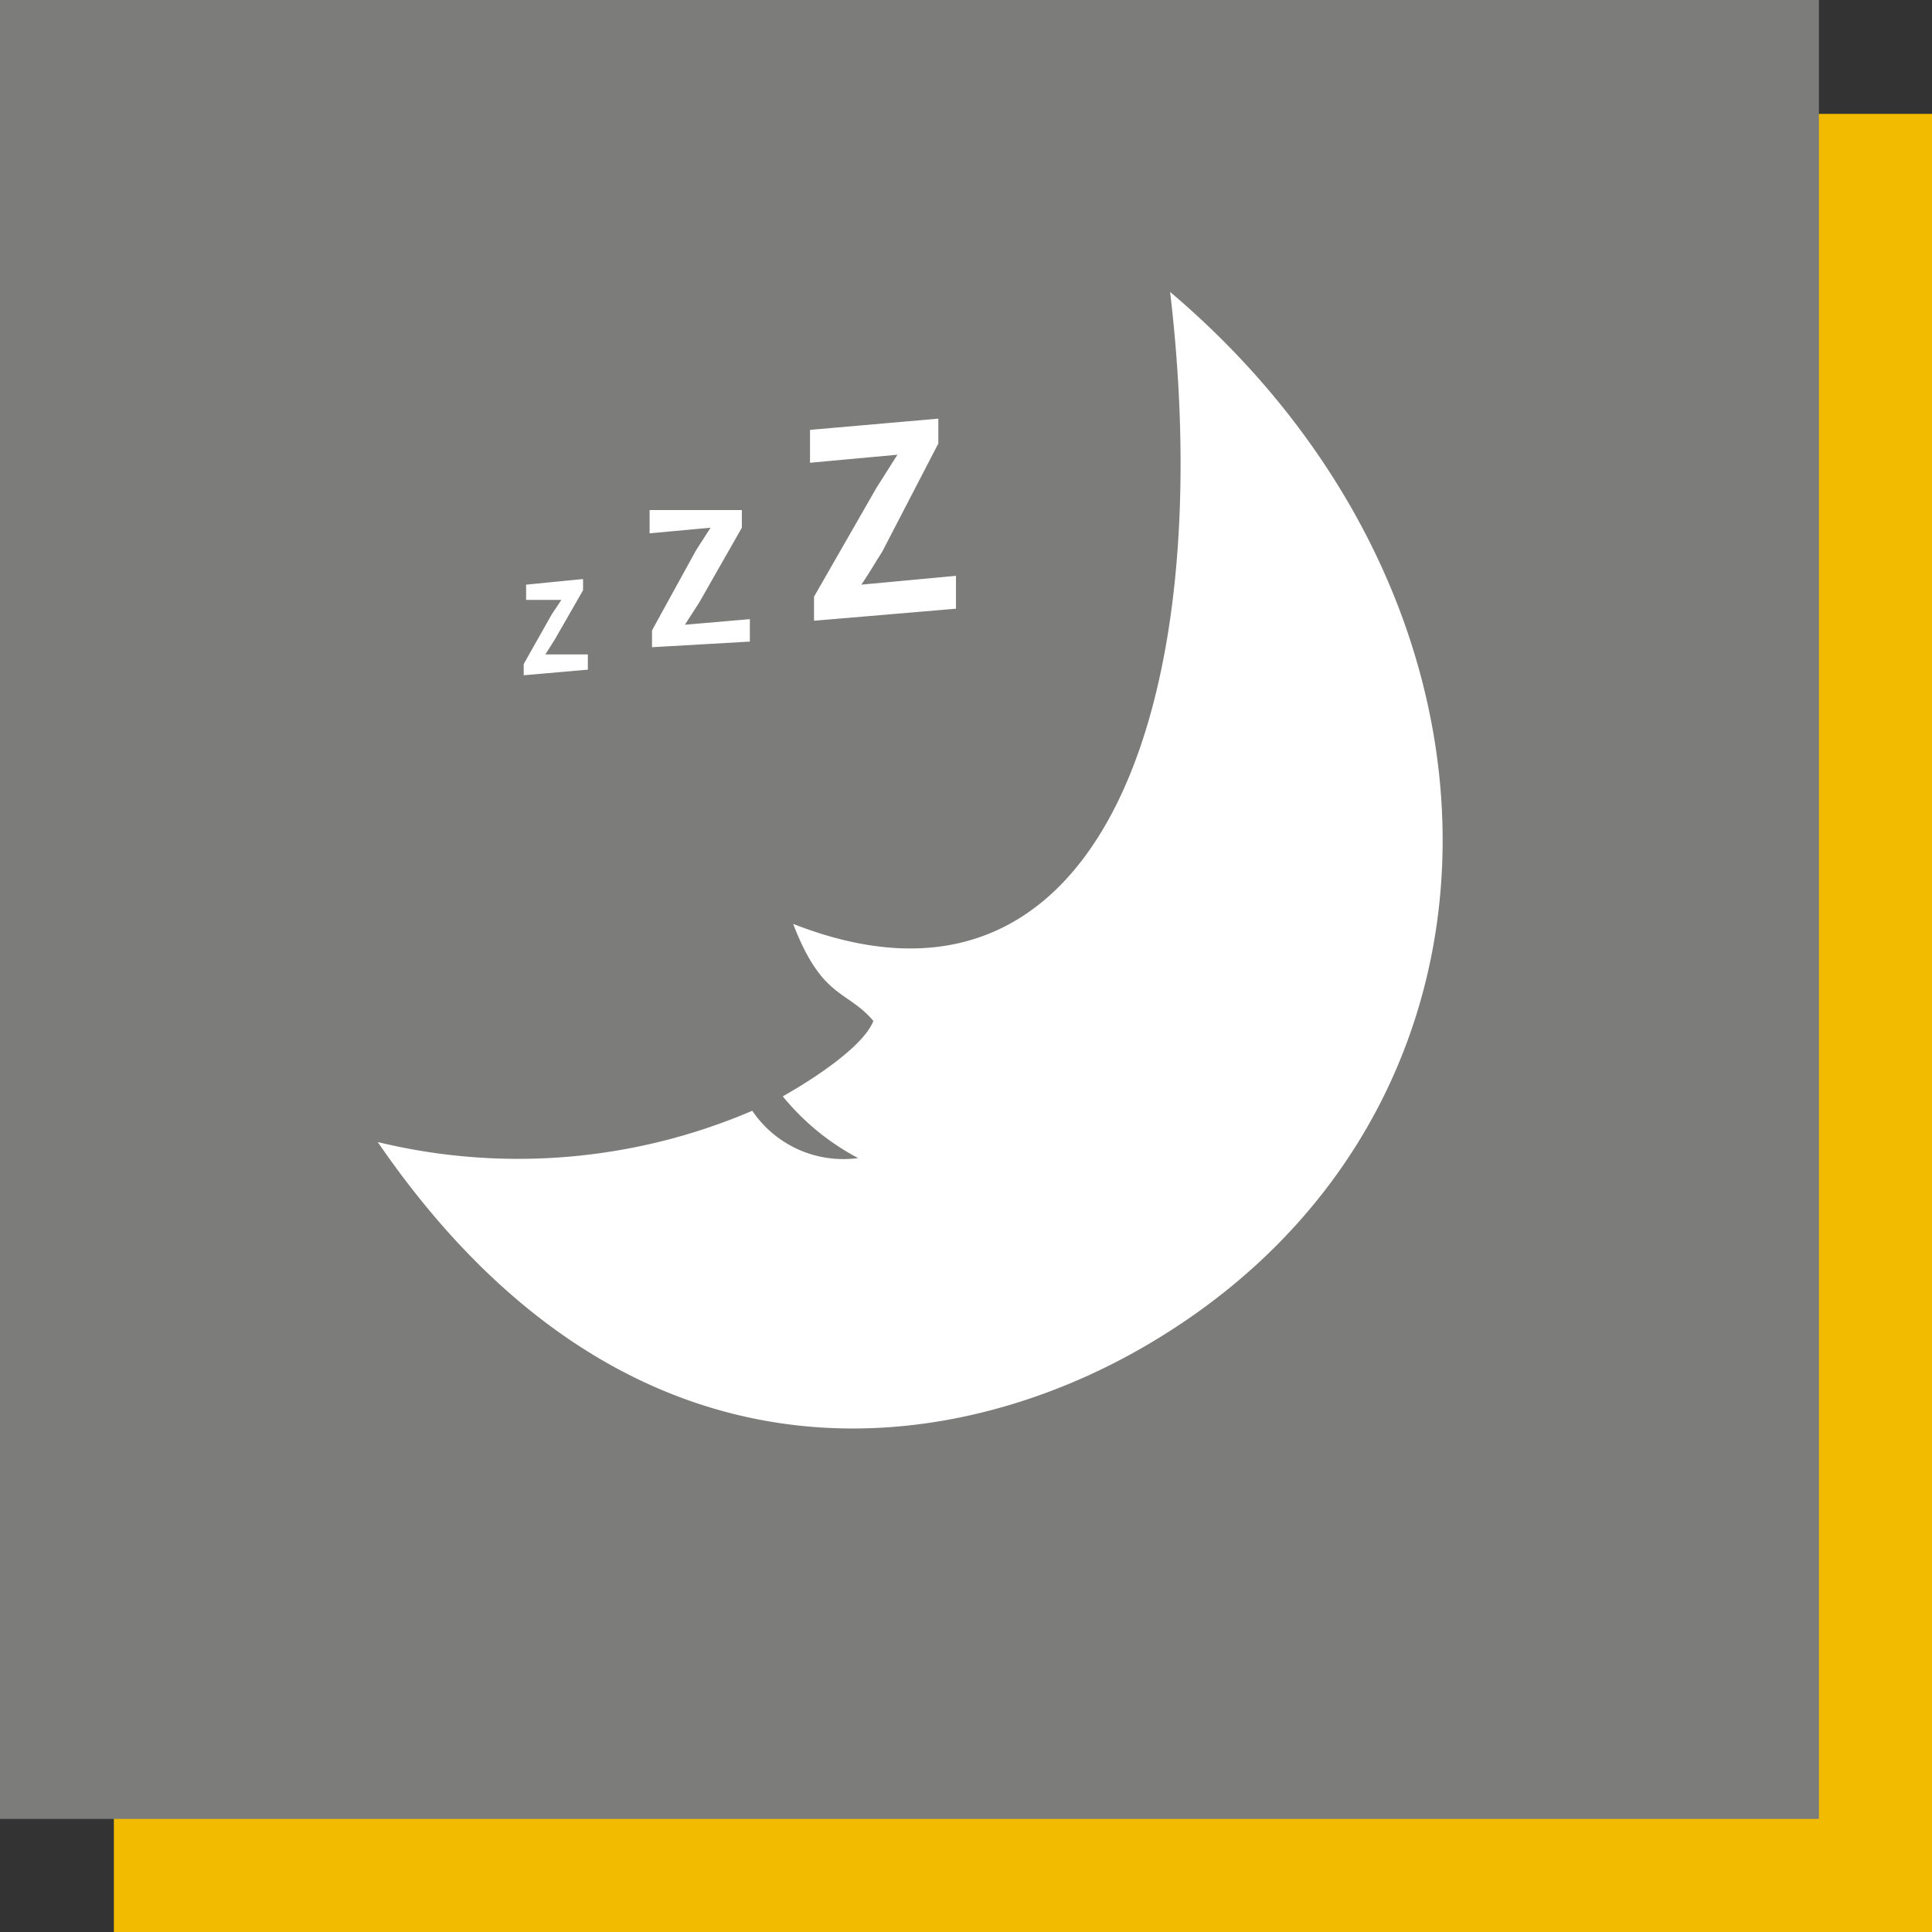 <svg xmlns="http://www.w3.org/2000/svg" xmlns:xlink="http://www.w3.org/1999/xlink" viewBox="0 0 24.09 24.09"><rect x="0" y="0" width="24.09" height="24.09" fill="#333333" stroke="none"/><defs><style>.cls-1{fill:#f3bb00;}.cls-2{fill:url(#linear-gradient);}.cls-3{fill:#fff;}</style><linearGradient id="linear-gradient" x1="7554.72" y1="9005.2" x2="7555.72" y2="9005.2" gradientTransform="matrix(22.68, 0, 0, -22.68, -171316.92, 204220.5)" gradientUnits="userSpaceOnUse"><stop offset="0" stop-color="#7c7c7b"/><stop offset="1" stop-color="#575756"/></linearGradient><symbol id="_5.02_Režim_mirovanja" data-name="5.02 Režim mirovanja" viewBox="0 0 24.09 24.09"><rect class="cls-1" x="1.42" y="1.42" width="22.68" height="22.68"/><rect class="cls-2" width="22.68" height="22.68"/><path class="cls-3" d="M11.7,5.22l0,.31L11,6.88c-.09.14-.17.28-.26.41h0l1.18-.11,0,.41-1.77.15,0-.3.78-1.36.26-.41h0l-1.09.1,0-.41m-2,1,0,.29.76-.07h0l-.18.28-.55,1,0,.21L9.35,8l0-.28-.81.07h0l.18-.28.53-.93,0-.22m-2.69.93,0,.19.49,0H7l-.12.18-.35.62v.14l.8-.07,0-.19-.53,0h0l.12-.19.35-.61,0-.14m7.05,9.54c4.84-2.85,4.85-9.24.27-13.12.6,5.09-.85,9.39-4.7,7.88.36.94.67.82,1,1.21-.16.41-1.13.94-1.13.94a3.05,3.05,0,0,0,.94.77,1.37,1.37,0,0,1-1.32-.59,7.41,7.41,0,0,1-4.67.39c3.14,4.58,7.19,3.95,9.61,2.52"/></symbol></defs><title>MIROVANJE</title><g id="Layer_2" data-name="Layer 2"><g id="Layer_1-2" data-name="Layer 1"><use width="24.09" height="24.09" xlink:href="#_5.02_Režim_mirovanja"/></g></g></svg>